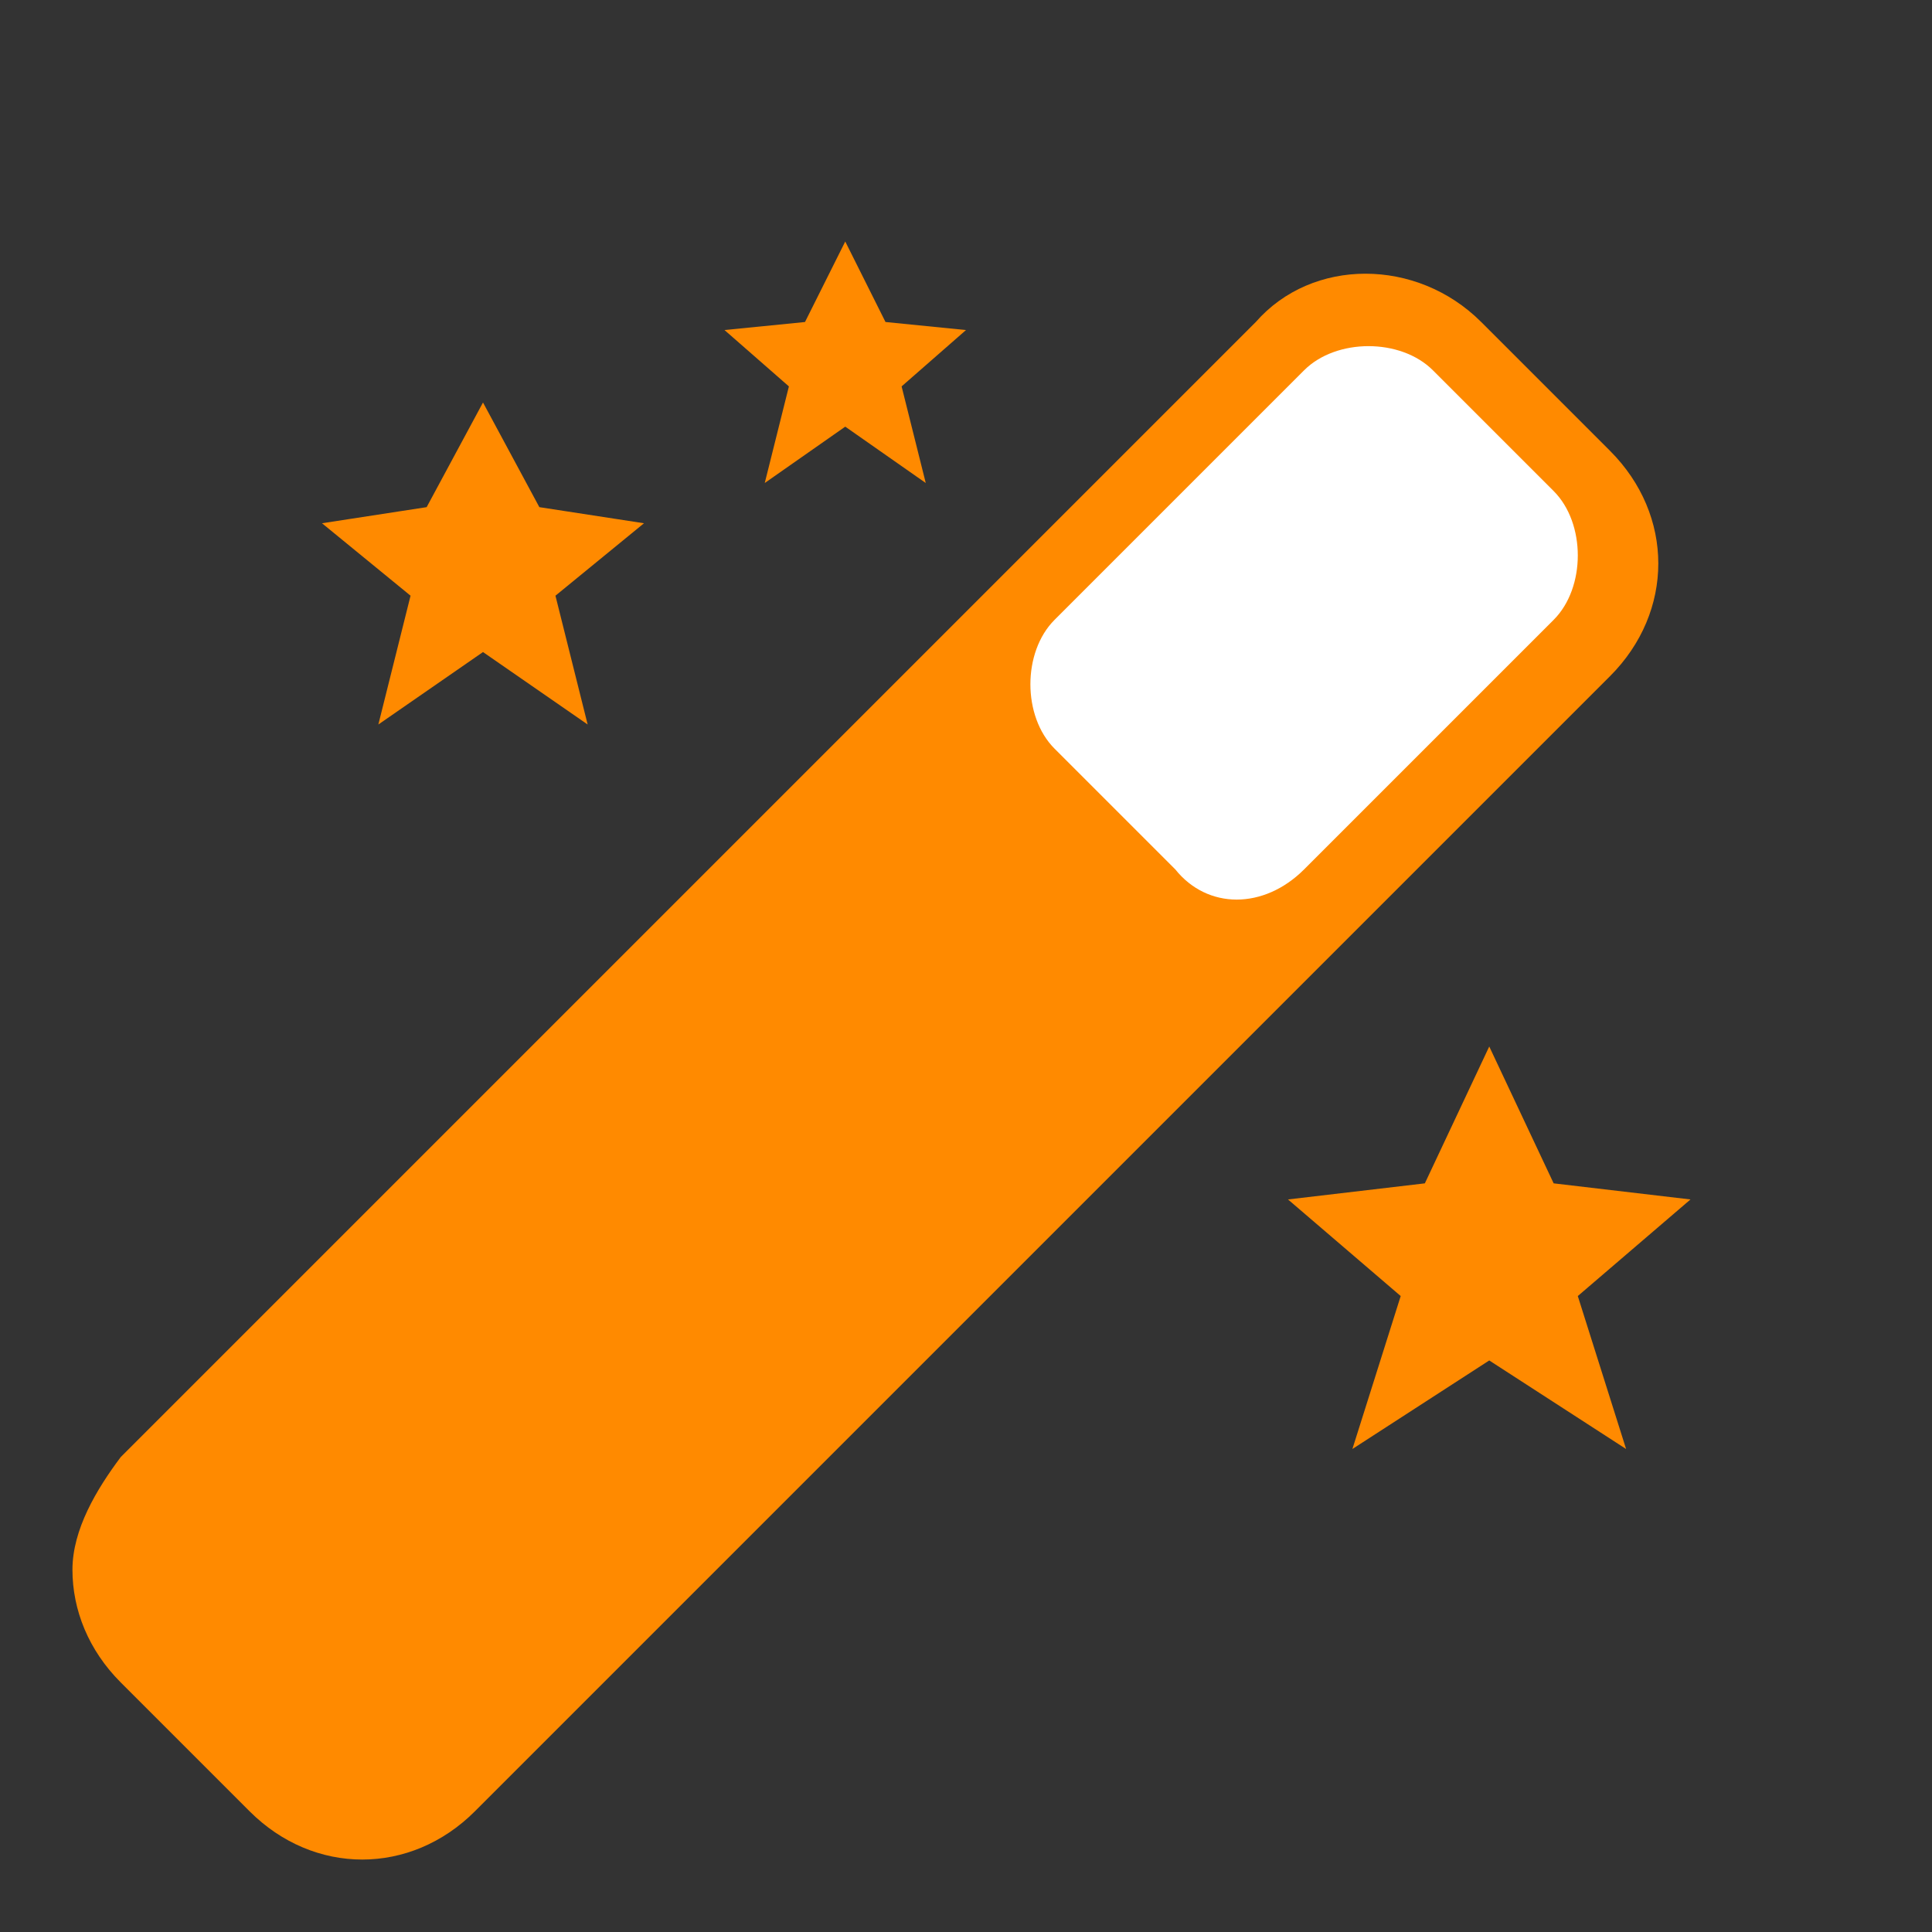 <?xml version="1.0" encoding="utf-8"?>
<!-- Generator: Adobe Illustrator 26.3.1, SVG Export Plug-In . SVG Version: 6.00 Build 0)  -->
<svg version="1.1" id="Layer_1" xmlns="http://www.w3.org/2000/svg" xmlns:xlink="http://www.w3.org/1999/xlink" x="0px" y="0px"
	 viewBox="0 0 24 24" style="enable-background:new 0 0 24 24;" xml:space="preserve">
<rect x="0" y="0" width="24" height="24" fill="#333333" stroke="none"/>
<style type="text/css">
	.st0{fill:#FF8A00;}
	.st1{fill:#FFFFFF;}
</style>
<path class="st0" d="M11,4l-0.5-1L10,4L9,4.1l0.8,0.7L9.5,6l1-0.7l1,0.7l-0.3-1.2L12,4.1L11,4z M19.3,14.7L18.5,13l-0.8,1.7L16,14.9
	l1.4,1.2L16.8,18l1.7-1.1l1.7,1.1l-0.6-1.9l1.4-1.2L19.3,14.7z M6.7,6.3L6,5L5.3,6.3L4,6.5l1.1,0.9L4.7,9L6,8.1L7.3,9L6.9,7.4L8,6.5
	L6.7,6.3z M0.9,19.5c0,0.5,0.2,1,0.6,1.4l1.6,1.6c0.4,0.4,0.9,0.6,1.4,0.6s1-0.2,1.4-0.6L20,8.4C20.4,8,20.6,7.5,20.6,7
	S20.4,6,20,5.6L18.4,4c-0.8-0.8-2.1-0.8-2.8,0L1.5,18.1C1.2,18.5,0.9,19,0.9,19.5z M17,5.4L18.6,7L15,10.6L13.4,9L17,5.4z"/>
<path class="st0" d="M6,40.8c0,1.7,1.3,3,3,3c0.8,0,1.5-0.3,2-0.8l6,3.4c0,0.1,0,0.3,0,0.4c0,1.7,1.3,3,3,3s3-1.3,3-3s-1.3-3-3-3
	c-0.8,0-1.5,0.3-2,0.8l-6-3.4c0-0.1,0-0.3,0-0.4c0-0.1,0-0.3,0-0.4l6-3.4c0.5,0.5,1.3,0.8,2,0.8c1.7,0,3-1.3,3-3s-1.3-3-3-3
	s-3,1.3-3,3c0,0.1,0,0.3,0,0.4l-6,3.4c-0.5-0.5-1.3-0.8-2-0.8C7.3,37.8,6,39.1,6,40.8z"/>
<path class="st1" d="M14.6,10.8l-1.5-1.5c-0.4-0.4-0.4-1.2,0-1.6l3.1-3.1c0.4-0.4,1.2-0.4,1.6,0l1.5,1.5c0.4,0.4,0.4,1.2,0,1.6
	l-3.1,3.1C15.7,11.3,15,11.3,14.6,10.8z"/>
</svg>
